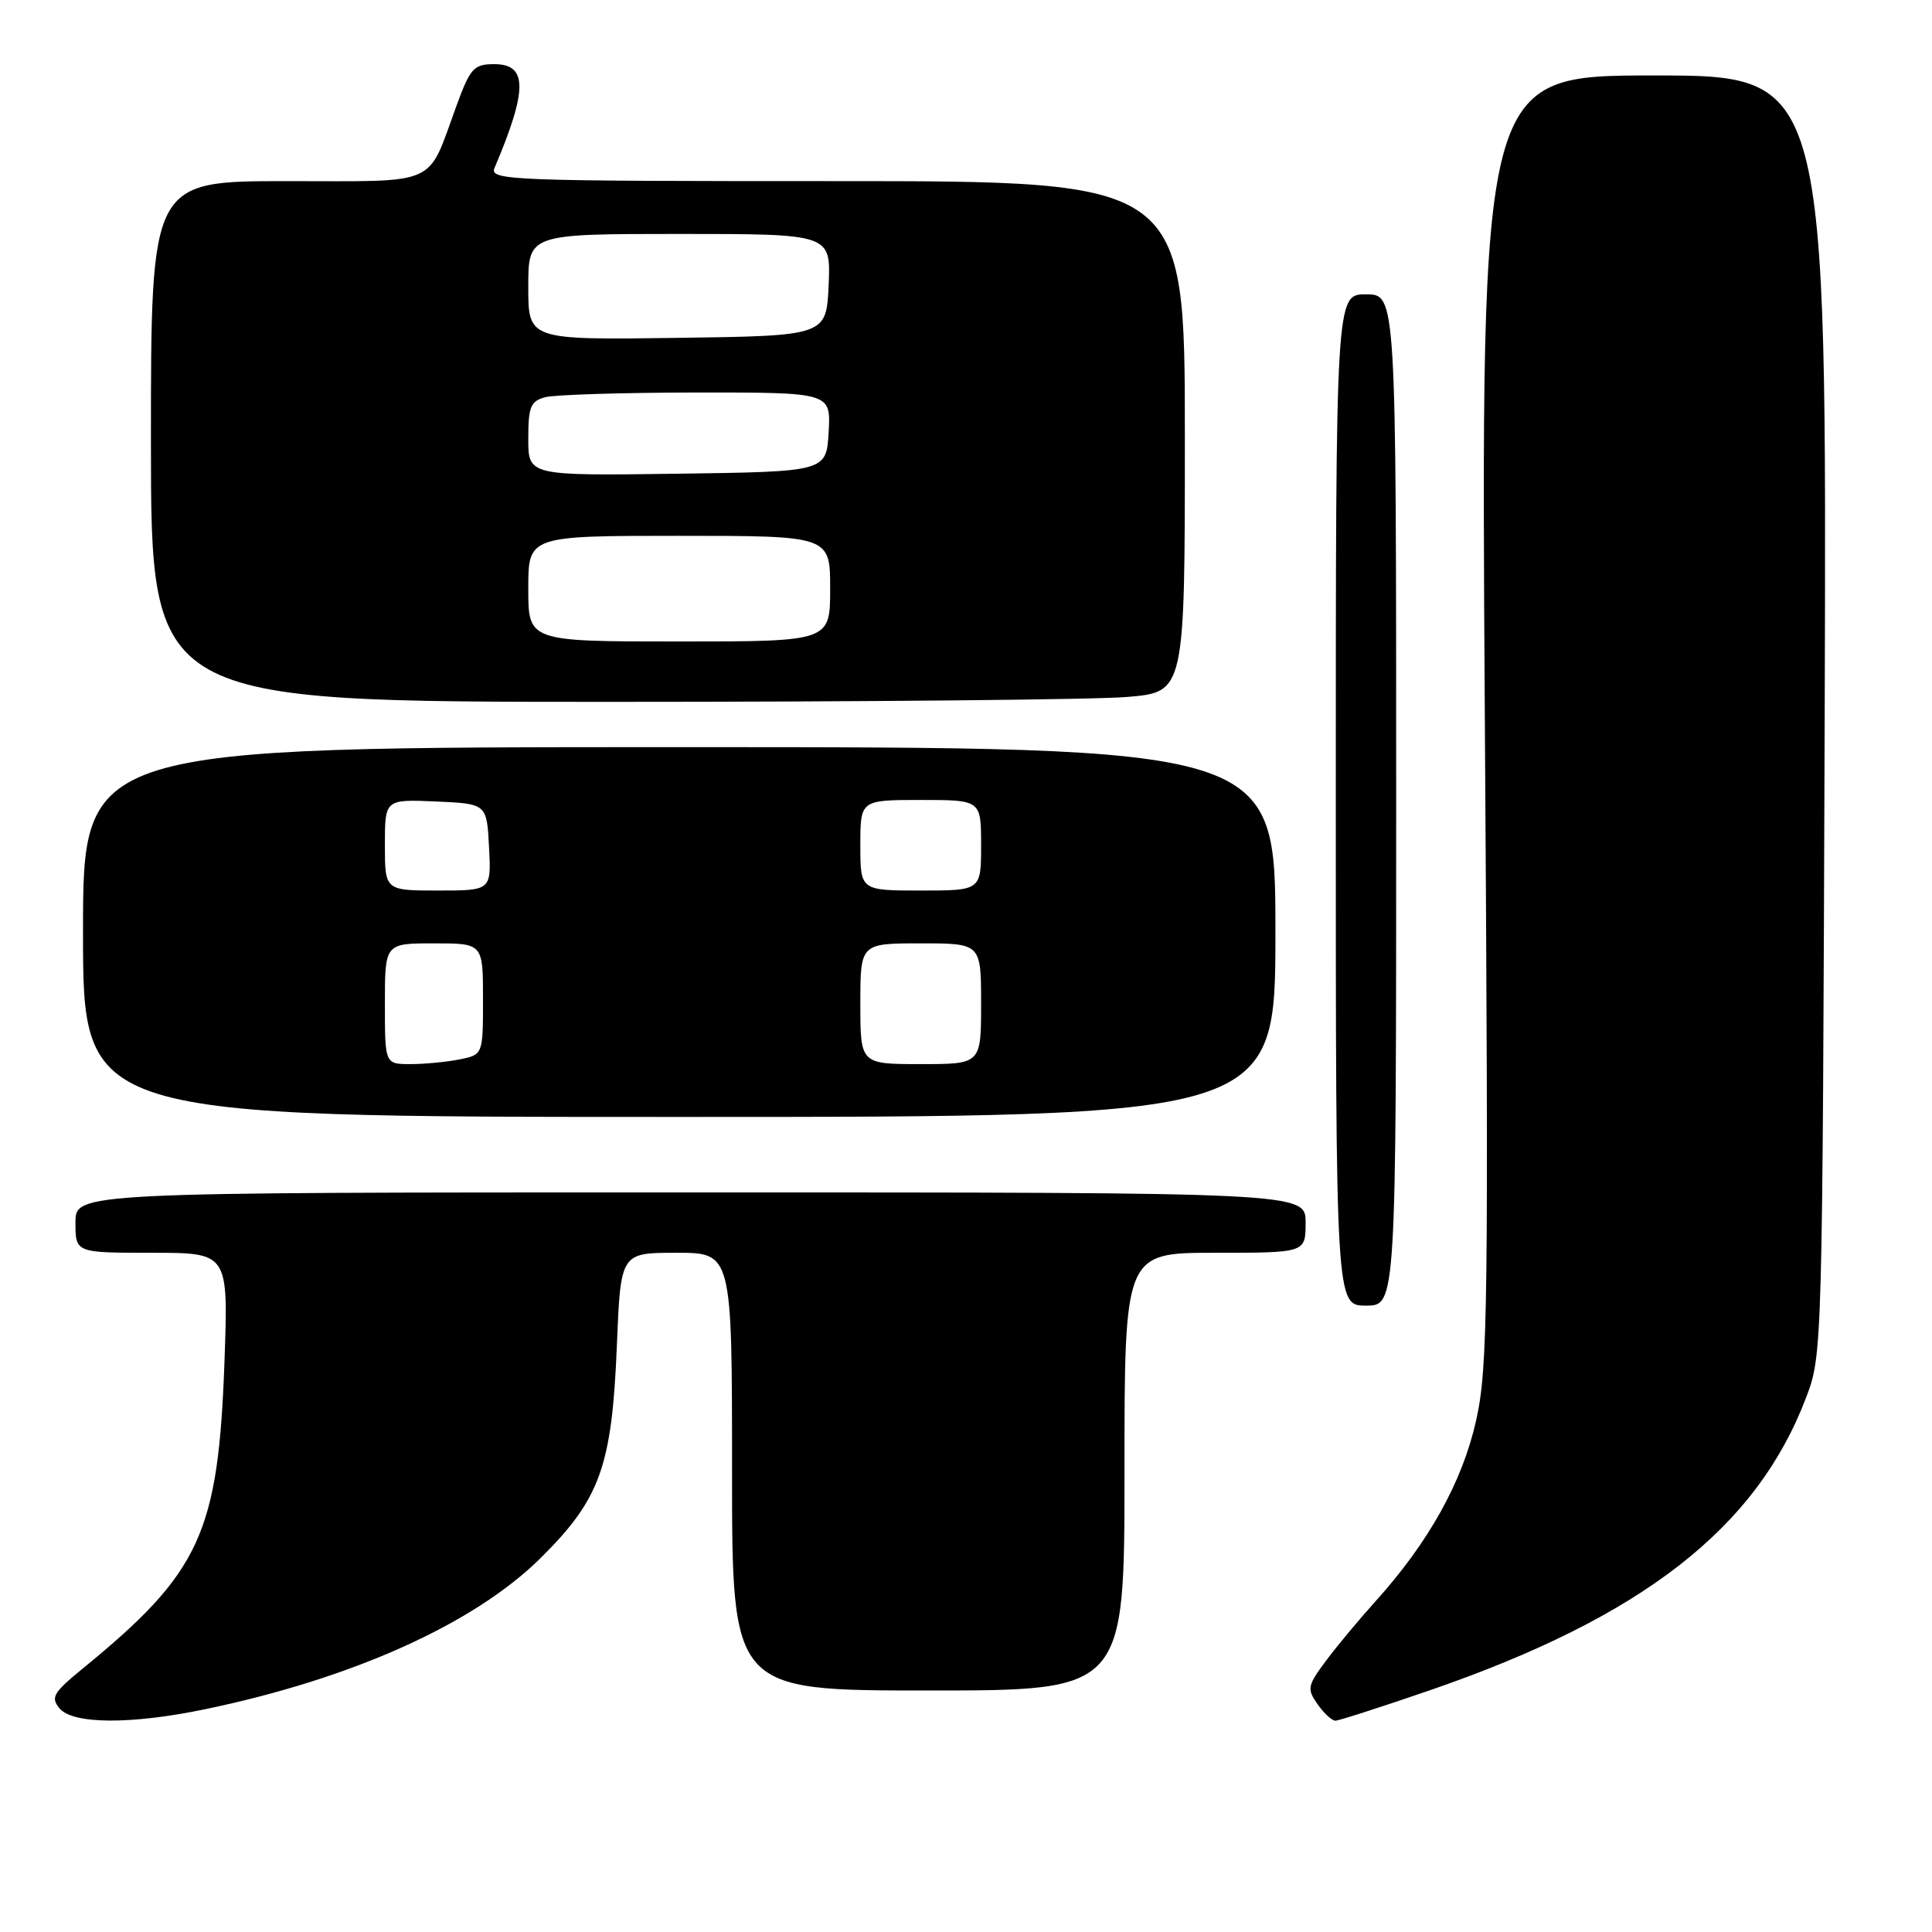 <?xml version="1.0" encoding="UTF-8" standalone="no"?>
<!DOCTYPE svg PUBLIC "-//W3C//DTD SVG 1.1//EN" "http://www.w3.org/Graphics/SVG/1.1/DTD/svg11.dtd" >
<svg xmlns="http://www.w3.org/2000/svg" xmlns:xlink="http://www.w3.org/1999/xlink" version="1.1" viewBox="0 0 256 256">
 <g >
 <path fill="currentColor"
d=" M 27.18 226.48 C 46.67 222.43 62.79 215.18 71.58 206.50 C 79.53 198.65 81.09 194.31 81.74 178.25 C 82.24 166.00 82.24 166.00 89.62 166.00 C 97.00 166.00 97.00 166.00 97.00 195.00 C 97.00 224.00 97.00 224.00 123.00 224.00 C 149.00 224.00 149.00 224.00 149.00 195.00 C 149.00 166.00 149.00 166.00 161.00 166.00 C 173.00 166.00 173.00 166.00 173.00 162.00 C 173.00 158.00 173.00 158.00 91.50 158.00 C 10.00 158.00 10.00 158.00 10.00 162.00 C 10.00 166.00 10.00 166.00 20.13 166.00 C 30.25 166.00 30.25 166.00 29.75 180.25 C 28.94 203.19 26.58 208.32 10.94 221.11 C 7.06 224.28 6.69 224.92 7.88 226.36 C 9.64 228.48 17.34 228.53 27.18 226.48 Z  M 189.50 223.96 C 217.60 214.27 232.72 202.51 239.30 185.23 C 241.48 179.53 241.49 179.13 241.78 94.75 C 242.06 10.00 242.06 10.00 219.13 10.00 C 196.20 10.00 196.20 10.00 196.75 95.27 C 197.26 173.19 197.16 181.19 195.60 188.19 C 193.78 196.35 189.31 204.38 182.20 212.25 C 180.09 214.59 177.16 218.10 175.70 220.06 C 173.24 223.36 173.16 223.79 174.58 225.81 C 175.42 227.02 176.49 228.00 176.95 228.00 C 177.40 228.00 183.05 226.18 189.50 223.96 Z  M 185.00 106.00 C 185.00 39.00 185.00 39.00 181.00 39.00 C 177.00 39.00 177.00 39.00 177.00 106.00 C 177.00 173.00 177.00 173.00 181.00 173.00 C 185.00 173.00 185.00 173.00 185.00 106.00 Z  M 169.00 123.50 C 169.00 99.00 169.00 99.00 90.00 99.00 C 11.00 99.00 11.00 99.00 11.00 123.50 C 11.00 148.00 11.00 148.00 90.00 148.00 C 169.00 148.00 169.00 148.00 169.00 123.50 Z  M 149.35 92.35 C 157.00 91.71 157.00 91.71 157.00 57.85 C 157.00 24.00 157.00 24.00 110.89 24.00 C 67.37 24.00 64.83 23.90 65.53 22.25 C 69.93 11.87 69.92 8.50 65.50 8.50 C 62.78 8.50 62.32 9.01 60.49 14.00 C 56.52 24.85 58.43 24.00 37.96 24.00 C 20.00 24.00 20.00 24.00 20.00 58.50 C 20.00 93.00 20.00 93.00 80.85 93.00 C 114.32 93.00 145.14 92.71 149.35 92.35 Z  M 51.00 133.00 C 51.00 125.00 51.00 125.00 57.50 125.00 C 64.00 125.00 64.00 125.00 64.00 132.38 C 64.00 139.75 64.00 139.75 60.88 140.38 C 59.16 140.72 56.23 141.00 54.38 141.00 C 51.00 141.00 51.00 141.00 51.00 133.00 Z  M 114.00 133.00 C 114.00 125.00 114.00 125.00 122.00 125.00 C 130.00 125.00 130.00 125.00 130.00 133.00 C 130.00 141.00 130.00 141.00 122.00 141.00 C 114.00 141.00 114.00 141.00 114.00 133.00 Z  M 51.00 111.95 C 51.00 105.91 51.00 105.91 57.75 106.20 C 64.50 106.50 64.50 106.50 64.80 112.25 C 65.10 118.00 65.10 118.00 58.05 118.00 C 51.00 118.00 51.00 118.00 51.00 111.95 Z  M 114.00 112.00 C 114.00 106.00 114.00 106.00 122.00 106.00 C 130.00 106.00 130.00 106.00 130.00 112.00 C 130.00 118.00 130.00 118.00 122.00 118.00 C 114.00 118.00 114.00 118.00 114.00 112.00 Z  M 70.00 78.00 C 70.00 71.00 70.00 71.00 90.00 71.00 C 110.00 71.00 110.00 71.00 110.00 78.00 C 110.00 85.00 110.00 85.00 90.00 85.00 C 70.00 85.00 70.00 85.00 70.00 78.00 Z  M 70.00 58.14 C 70.00 53.90 70.30 53.15 72.25 52.63 C 73.49 52.30 82.51 52.02 92.30 52.01 C 110.10 52.00 110.10 52.00 109.80 57.25 C 109.50 62.50 109.50 62.50 89.75 62.77 C 70.00 63.04 70.00 63.04 70.00 58.14 Z  M 70.00 38.02 C 70.00 31.00 70.00 31.00 90.05 31.00 C 110.09 31.00 110.09 31.00 109.80 37.75 C 109.50 44.50 109.50 44.50 89.75 44.77 C 70.00 45.04 70.00 45.04 70.00 38.02 Z "/>
</g>
</svg>